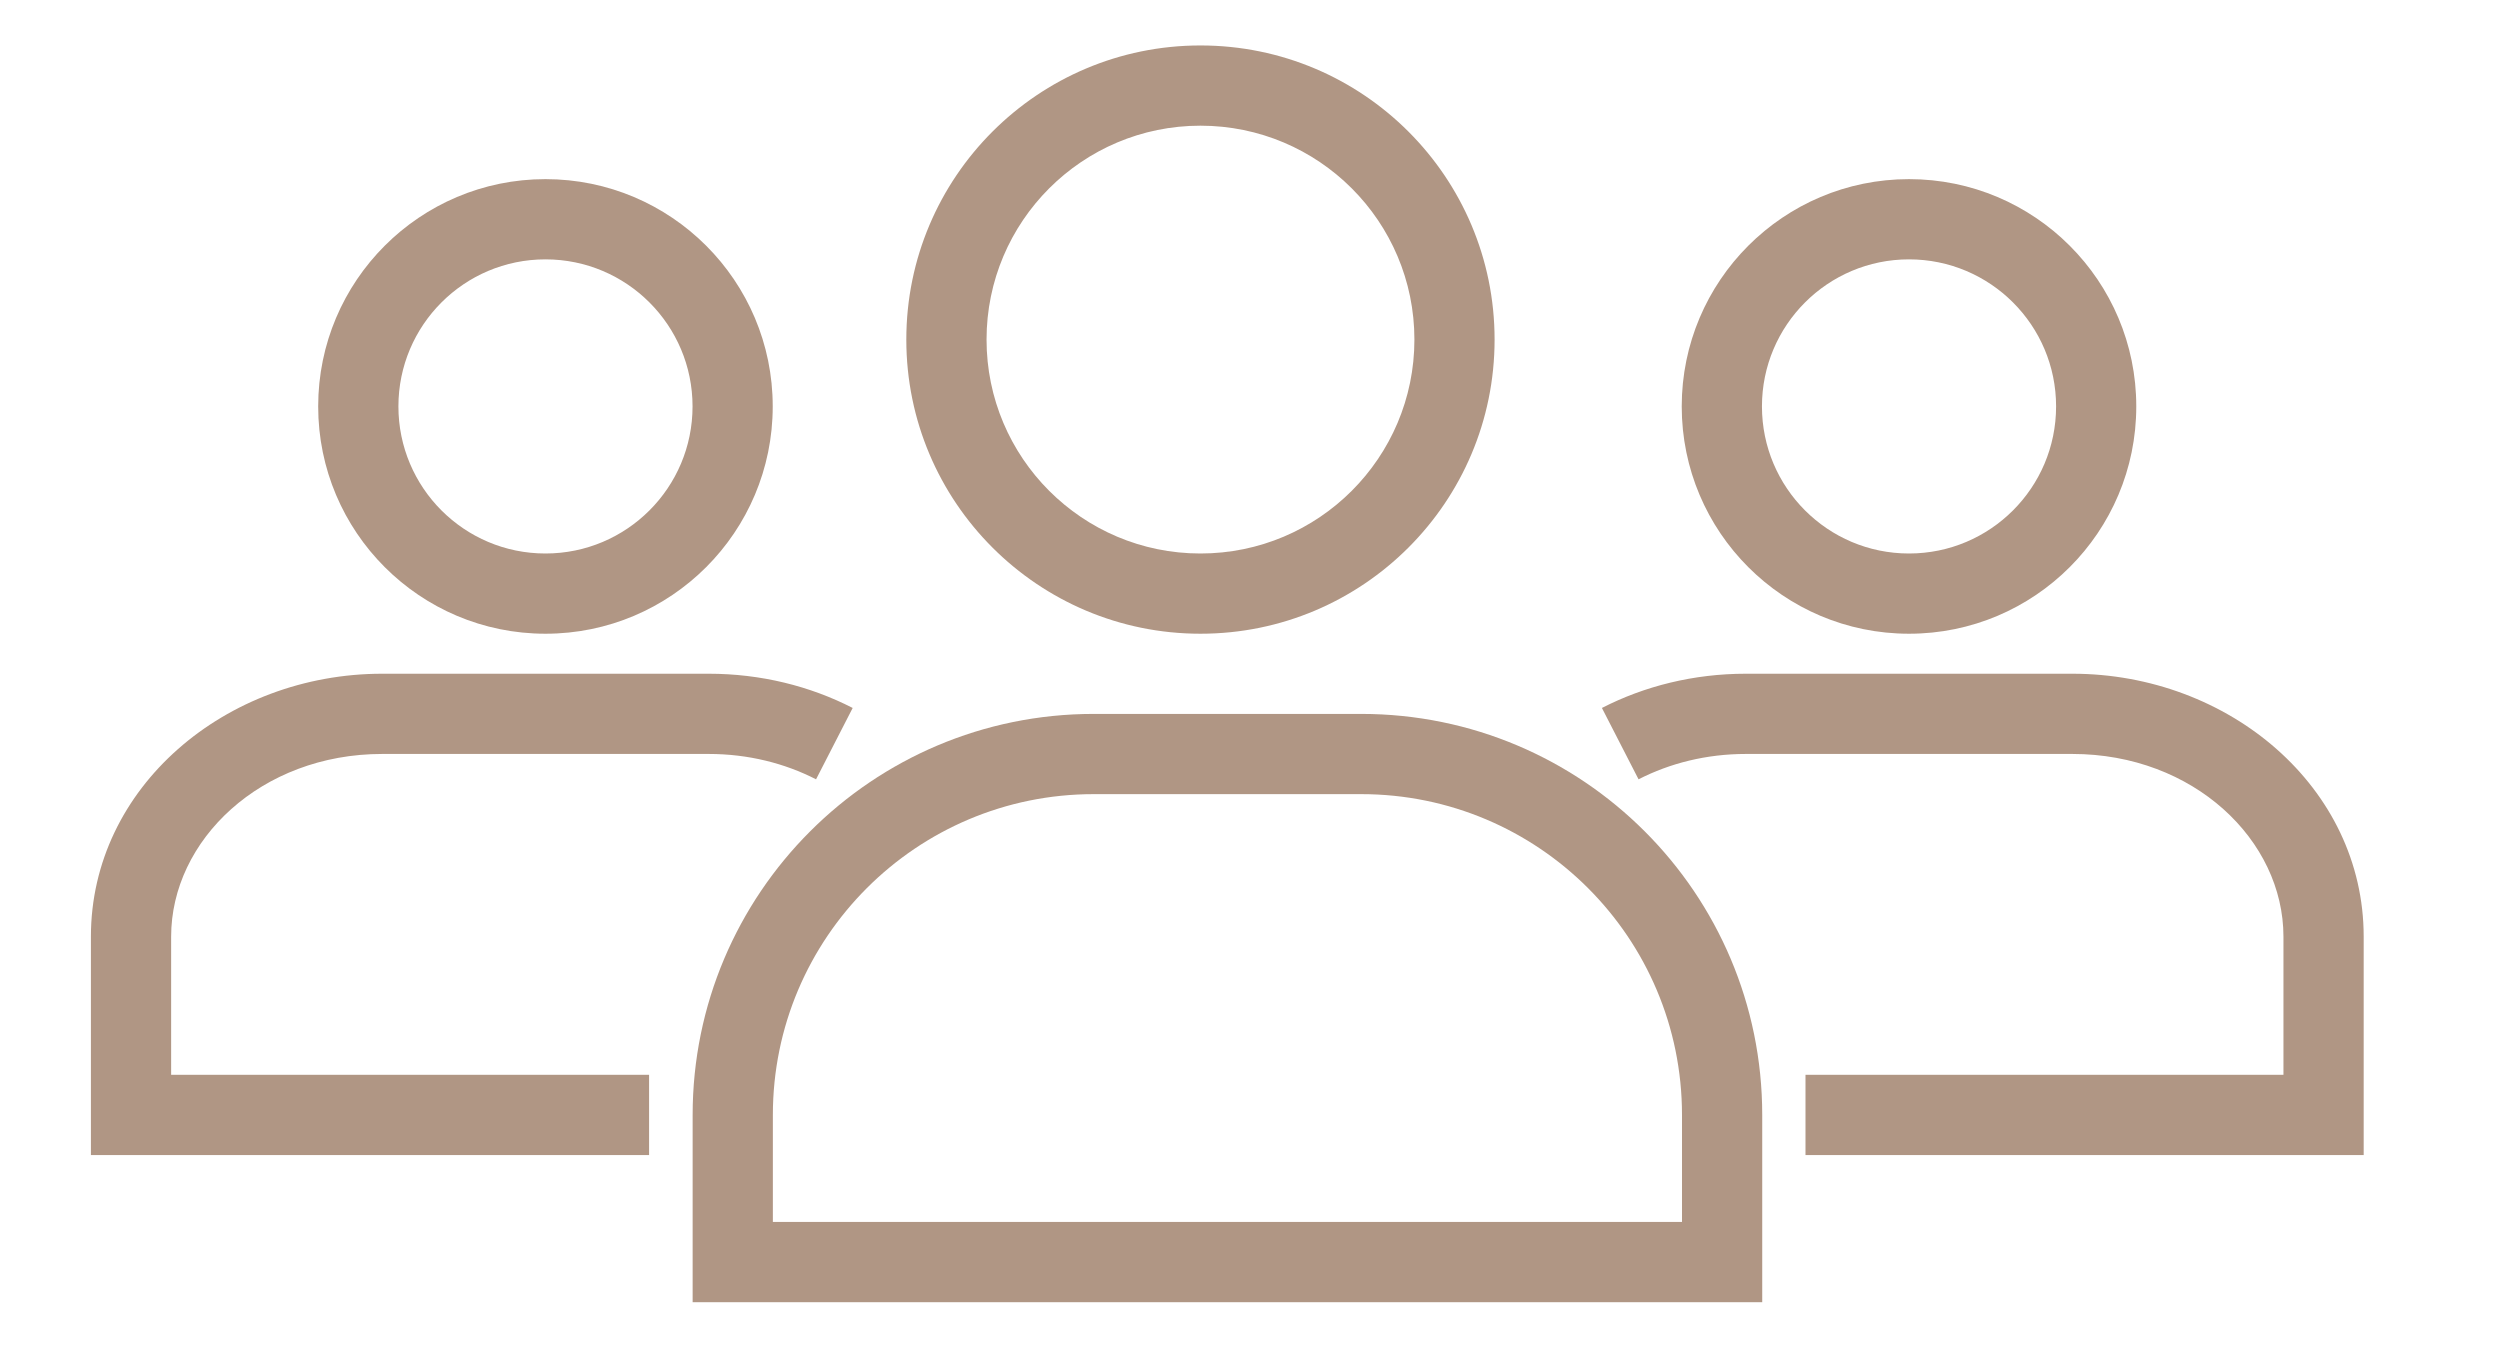 <svg width="55" height="30" viewBox="0 0 55 30" fill="none" xmlns="http://www.w3.org/2000/svg">
<path fill-rule="evenodd" clip-rule="evenodd" d="M26.41 12.177C29.009 12.177 31.117 10.07 31.117 7.471C31.117 4.872 29.009 2.765 26.41 2.765C23.811 2.765 21.704 4.872 21.704 7.471C21.704 10.07 23.811 12.177 26.41 12.177ZM26.41 13.942C29.984 13.942 32.881 11.045 32.881 7.471C32.881 3.897 29.984 1 26.41 1C22.837 1 19.939 3.897 19.939 7.471C19.939 11.045 22.837 13.942 26.41 13.942Z" fill="#B09684"/>
<path fill-rule="evenodd" clip-rule="evenodd" d="M41.998 12.177C43.785 12.177 45.234 10.728 45.234 8.941C45.234 7.155 43.785 5.706 41.998 5.706C40.211 5.706 38.763 7.155 38.763 8.941C38.763 10.728 40.211 12.177 41.998 12.177ZM41.998 13.942C44.76 13.942 46.998 11.703 46.998 8.941C46.998 6.18 44.76 3.941 41.998 3.941C39.237 3.941 36.998 6.18 36.998 8.941C36.998 11.703 39.237 13.942 41.998 13.942Z" fill="#B09684"/>
<path fill-rule="evenodd" clip-rule="evenodd" d="M12 12.177C13.787 12.177 15.236 10.728 15.236 8.941C15.236 7.155 13.787 5.706 12 5.706C10.213 5.706 8.765 7.155 8.765 8.941C8.765 10.728 10.213 12.177 12 12.177ZM12 13.942C14.762 13.942 17 11.703 17 8.941C17 6.18 14.762 3.941 12 3.941C9.239 3.941 7 6.18 7 8.941C7 11.703 9.239 13.942 12 13.942Z" fill="#B09684"/>
<path fill-rule="evenodd" clip-rule="evenodd" d="M29.945 17.471H24.062C20.163 17.471 17.003 20.631 17.003 24.53V26.883H37.004V24.53C37.004 20.631 33.844 17.471 29.945 17.471ZM24.062 15.706C19.189 15.706 15.238 19.656 15.238 24.53V28.648H38.769V24.53C38.769 19.656 34.818 15.706 29.945 15.706H24.062Z" fill="#B09684"/>
<path fill-rule="evenodd" clip-rule="evenodd" d="M18.759 15.575C17.821 15.094 16.739 14.822 15.592 14.822H8.409C4.972 14.822 2 17.315 2 20.607V25.411H14.28V23.646H3.765V20.607C3.765 18.483 5.742 16.587 8.409 16.587H15.592C16.459 16.587 17.265 16.792 17.953 17.145L18.759 15.575Z" fill="#B09684"/>
<path fill-rule="evenodd" clip-rule="evenodd" d="M35.242 15.575C36.18 15.094 37.262 14.822 38.408 14.822H45.592C49.029 14.822 52.001 17.315 52.001 20.607V25.411H39.721V23.646H50.236V20.607C50.236 18.483 48.259 16.587 45.592 16.587H38.408C37.541 16.587 36.736 16.792 36.048 17.145L35.242 15.575Z" fill="#B09684"/>
</svg>
